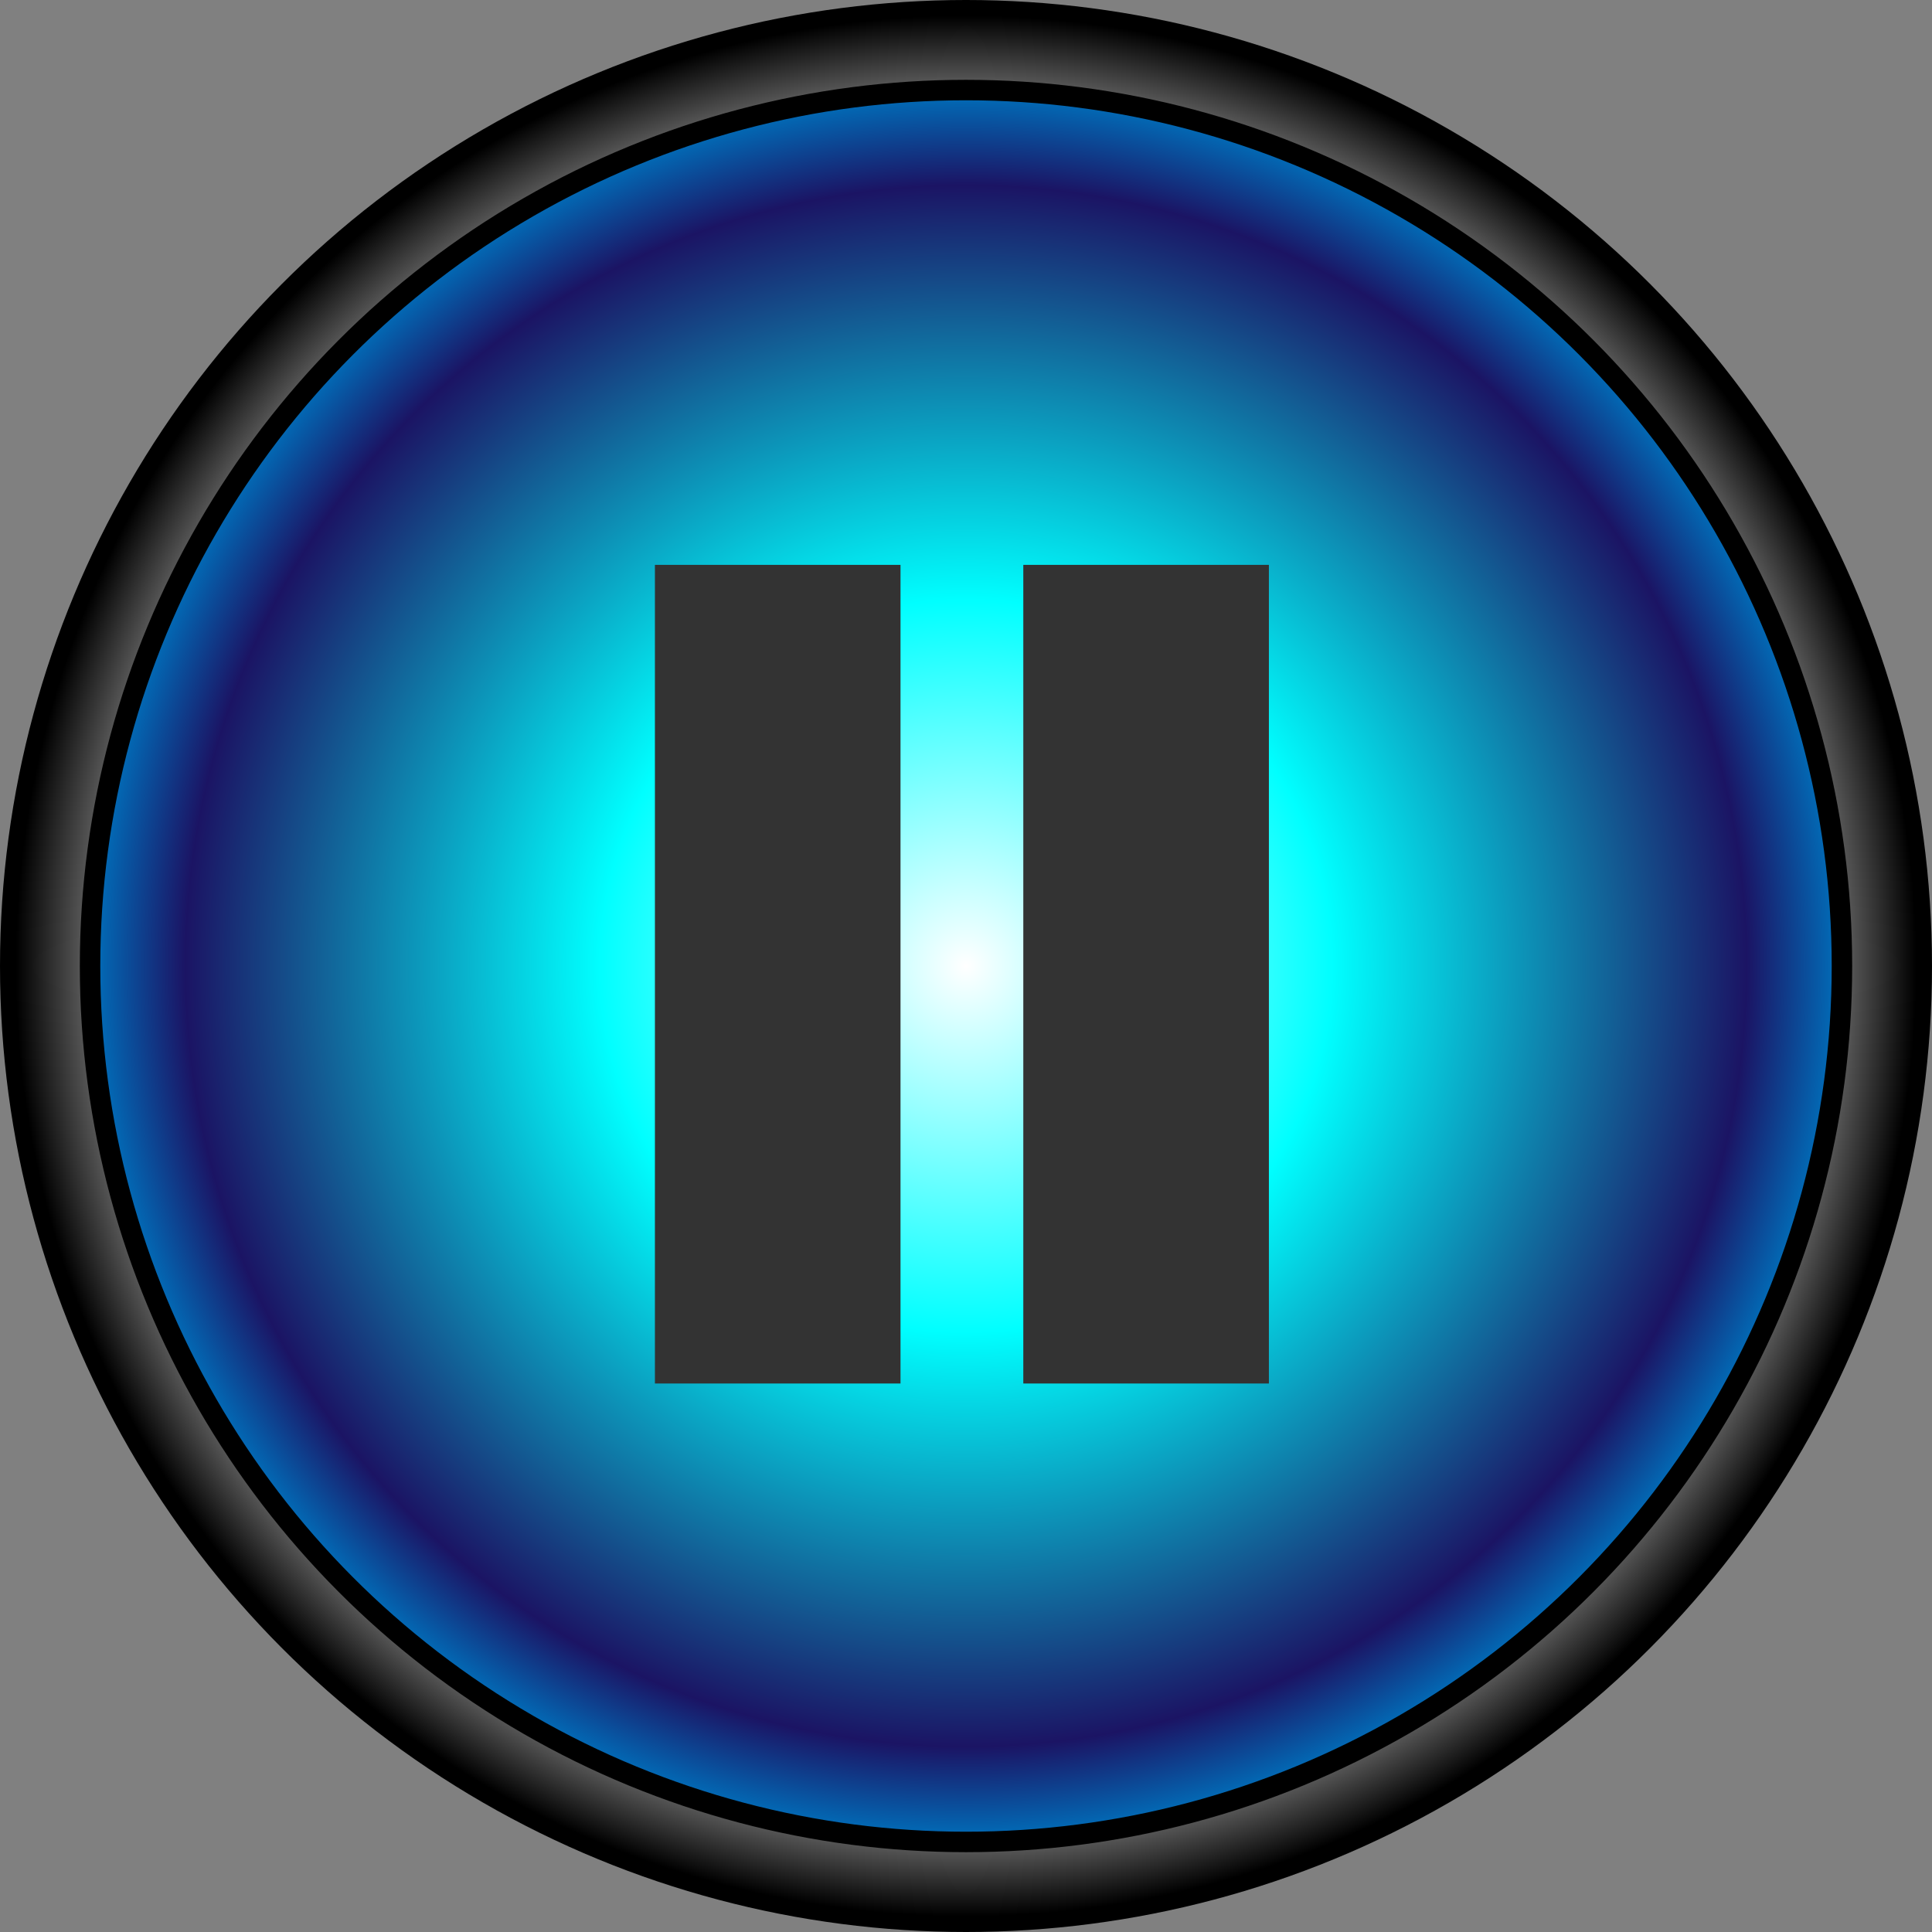<?xml version="1.0" encoding="utf-8"?>
<!-- Generator: Adobe Illustrator 15.0.0, SVG Export Plug-In . SVG Version: 6.00 Build 0)  -->
<!DOCTYPE svg PUBLIC "-//W3C//DTD SVG 1.1//EN" "http://www.w3.org/Graphics/SVG/1.1/DTD/svg11.dtd">
<svg version="1.1" id="Layer_1" xmlns="http://www.w3.org/2000/svg" xmlns:xlink="http://www.w3.org/1999/xlink" x="0px" y="0px"
	 width="47.2px" height="47.2px" viewBox="0 0 47.2 47.2" enable-background="new 0 0 47.2 47.2" xml:space="preserve">
<rect x="0" y="0" width="47.2" height="47.2" fill="#808080" stroke="none"/>
<radialGradient id="SVGID_1_" cx="-1.345" cy="60.76" r="23.638" gradientTransform="matrix(1 0 0 -1 24.945 84.359)" gradientUnits="userSpaceOnUse">
	<stop  offset="0.861" style="stop-color:#999999"/>
	<stop  offset="0.982" style="stop-color:#000000"/>
</radialGradient>
<circle fill="url(#SVGID_1_)" cx="23.6" cy="23.6" r="23.6"/>
<radialGradient id="SVGID_2_" cx="-1.345" cy="60.76" r="21.4" gradientTransform="matrix(1 0 0 -1 24.945 84.359)" gradientUnits="userSpaceOnUse">
	<stop  offset="0" style="stop-color:#FFFFFF"/>
	<stop  offset="0.418" style="stop-color:#00FFFF"/>
	<stop  offset="0.891" style="stop-color:#1B1464"/>
	<stop  offset="1" style="stop-color:#0071BC"/>
</radialGradient>
<circle fill="url(#SVGID_2_)" stroke="#000000" stroke-width="0.5" stroke-miterlimit="10" cx="23.6" cy="23.6" r="21.4"/>
<rect x="16" y="13.8" fill="#333333" width="6" height="20"/>
<rect x="25" y="13.8" fill="#333333" width="6" height="20"/>
</svg>
